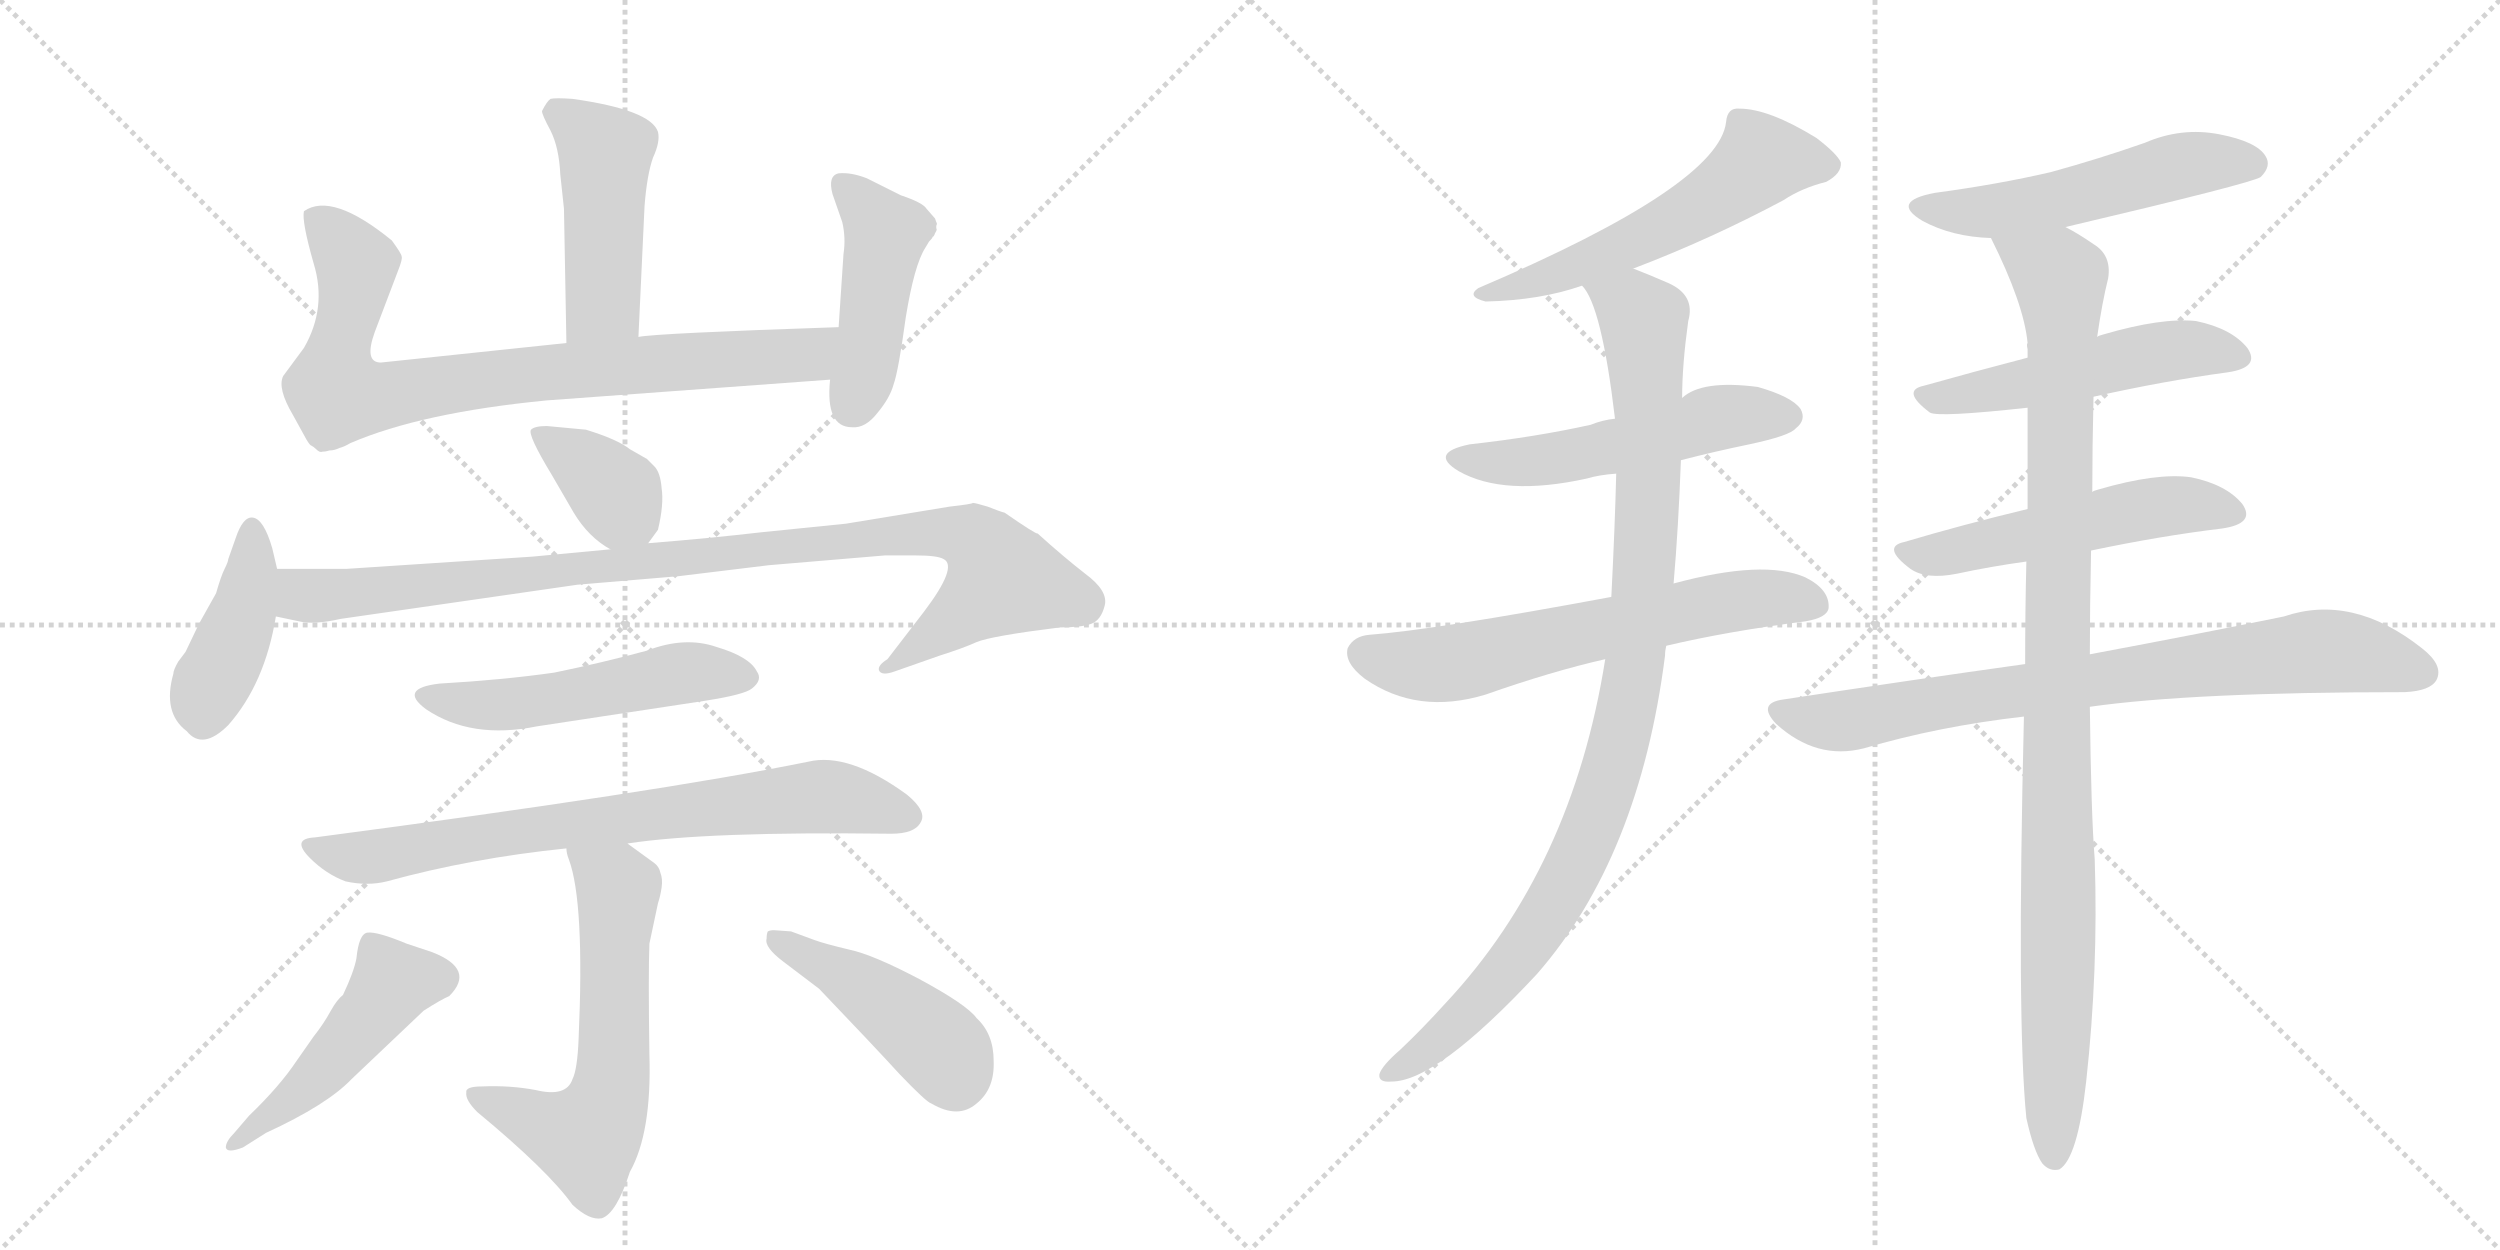 <svg version="1.1" viewBox="0 0 2048 1024" xmlns="http://www.w3.org/2000/svg">
  <g stroke="lightgray" stroke-dasharray="1,1" stroke-width="1" transform="scale(4, 4)">
    <line x1="0" y1="0" x2="256" y2="256"></line>
    <line x1="256" y1="0" x2="0" y2="256"></line>
    <line x1="128" y1="0" x2="128" y2="256"></line>
    <line x1="0" y1="128" x2="256" y2="128"></line>
    <line x1="256" y1="0" x2="512" y2="256"></line>
    <line x1="512" y1="0" x2="256" y2="256"></line>
    <line x1="384" y1="0" x2="384" y2="256"></line>
    <line x1="256" y1="128" x2="512" y2="128"></line>
  </g>
<g transform="scale(1, -1) translate(0, -850)">
   <style type="text/css">
    @keyframes keyframes0 {
      from {
       stroke: black;
       stroke-dashoffset: 467;
       stroke-width: 128;
       }
       60% {
       animation-timing-function: step-end;
       stroke: black;
       stroke-dashoffset: 0;
       stroke-width: 128;
       }
       to {
       stroke: black;
       stroke-width: 1024;
       }
       }
       #make-me-a-hanzi-animation-0 {
         animation: keyframes0 0.63s both;
         animation-delay: 0s;
         animation-timing-function: linear;
       }
    @keyframes keyframes1 {
      from {
       stroke: black;
       stroke-dashoffset: 824;
       stroke-width: 128;
       }
       73% {
       animation-timing-function: step-end;
       stroke: black;
       stroke-dashoffset: 0;
       stroke-width: 128;
       }
       to {
       stroke: black;
       stroke-width: 1024;
       }
       }
       #make-me-a-hanzi-animation-1 {
         animation: keyframes1 0.921s both;
         animation-delay: 0.63s;
         animation-timing-function: linear;
       }
    @keyframes keyframes2 {
      from {
       stroke: black;
       stroke-dashoffset: 452;
       stroke-width: 128;
       }
       60% {
       animation-timing-function: step-end;
       stroke: black;
       stroke-dashoffset: 0;
       stroke-width: 128;
       }
       to {
       stroke: black;
       stroke-width: 1024;
       }
       }
       #make-me-a-hanzi-animation-2 {
         animation: keyframes2 0.618s both;
         animation-delay: 1.551s;
         animation-timing-function: linear;
       }
    @keyframes keyframes3 {
      from {
       stroke: black;
       stroke-dashoffset: 365;
       stroke-width: 128;
       }
       54% {
       animation-timing-function: step-end;
       stroke: black;
       stroke-dashoffset: 0;
       stroke-width: 128;
       }
       to {
       stroke: black;
       stroke-width: 1024;
       }
       }
       #make-me-a-hanzi-animation-3 {
         animation: keyframes3 0.547s both;
         animation-delay: 2.168s;
         animation-timing-function: linear;
       }
    @keyframes keyframes4 {
      from {
       stroke: black;
       stroke-dashoffset: 420;
       stroke-width: 128;
       }
       58% {
       animation-timing-function: step-end;
       stroke: black;
       stroke-dashoffset: 0;
       stroke-width: 128;
       }
       to {
       stroke: black;
       stroke-width: 1024;
       }
       }
       #make-me-a-hanzi-animation-4 {
         animation: keyframes4 0.592s both;
         animation-delay: 2.715s;
         animation-timing-function: linear;
       }
    @keyframes keyframes5 {
      from {
       stroke: black;
       stroke-dashoffset: 989;
       stroke-width: 128;
       }
       76% {
       animation-timing-function: step-end;
       stroke: black;
       stroke-dashoffset: 0;
       stroke-width: 128;
       }
       to {
       stroke: black;
       stroke-width: 1024;
       }
       }
       #make-me-a-hanzi-animation-5 {
         animation: keyframes5 1.055s both;
         animation-delay: 3.307s;
         animation-timing-function: linear;
       }
    @keyframes keyframes6 {
      from {
       stroke: black;
       stroke-dashoffset: 515;
       stroke-width: 128;
       }
       63% {
       animation-timing-function: step-end;
       stroke: black;
       stroke-dashoffset: 0;
       stroke-width: 128;
       }
       to {
       stroke: black;
       stroke-width: 1024;
       }
       }
       #make-me-a-hanzi-animation-6 {
         animation: keyframes6 0.669s both;
         animation-delay: 4.362s;
         animation-timing-function: linear;
       }
    @keyframes keyframes7 {
      from {
       stroke: black;
       stroke-dashoffset: 750;
       stroke-width: 128;
       }
       71% {
       animation-timing-function: step-end;
       stroke: black;
       stroke-dashoffset: 0;
       stroke-width: 128;
       }
       to {
       stroke: black;
       stroke-width: 1024;
       }
       }
       #make-me-a-hanzi-animation-7 {
         animation: keyframes7 0.86s both;
         animation-delay: 5.031s;
         animation-timing-function: linear;
       }
    @keyframes keyframes8 {
      from {
       stroke: black;
       stroke-dashoffset: 610;
       stroke-width: 128;
       }
       67% {
       animation-timing-function: step-end;
       stroke: black;
       stroke-dashoffset: 0;
       stroke-width: 128;
       }
       to {
       stroke: black;
       stroke-width: 1024;
       }
       }
       #make-me-a-hanzi-animation-8 {
         animation: keyframes8 0.746s both;
         animation-delay: 5.892s;
         animation-timing-function: linear;
       }
    @keyframes keyframes9 {
      from {
       stroke: black;
       stroke-dashoffset: 480;
       stroke-width: 128;
       }
       61% {
       animation-timing-function: step-end;
       stroke: black;
       stroke-dashoffset: 0;
       stroke-width: 128;
       }
       to {
       stroke: black;
       stroke-width: 1024;
       }
       }
       #make-me-a-hanzi-animation-9 {
         animation: keyframes9 0.641s both;
         animation-delay: 6.638s;
         animation-timing-function: linear;
       }
    @keyframes keyframes10 {
      from {
       stroke: black;
       stroke-dashoffset: 452;
       stroke-width: 128;
       }
       60% {
       animation-timing-function: step-end;
       stroke: black;
       stroke-dashoffset: 0;
       stroke-width: 128;
       }
       to {
       stroke: black;
       stroke-width: 1024;
       }
       }
       #make-me-a-hanzi-animation-10 {
         animation: keyframes10 0.618s both;
         animation-delay: 7.279s;
         animation-timing-function: linear;
       }
    @keyframes keyframes11 {
      from {
       stroke: black;
       stroke-dashoffset: 556;
       stroke-width: 128;
       }
       64% {
       animation-timing-function: step-end;
       stroke: black;
       stroke-dashoffset: 0;
       stroke-width: 128;
       }
       to {
       stroke: black;
       stroke-width: 1024;
       }
       }
       #make-me-a-hanzi-animation-11 {
         animation: keyframes11 0.702s both;
         animation-delay: 7.896s;
         animation-timing-function: linear;
       }
    @keyframes keyframes12 {
      from {
       stroke: black;
       stroke-dashoffset: 529;
       stroke-width: 128;
       }
       63% {
       animation-timing-function: step-end;
       stroke: black;
       stroke-dashoffset: 0;
       stroke-width: 128;
       }
       to {
       stroke: black;
       stroke-width: 1024;
       }
       }
       #make-me-a-hanzi-animation-12 {
         animation: keyframes12 0.681s both;
         animation-delay: 8.599s;
         animation-timing-function: linear;
       }
    @keyframes keyframes13 {
      from {
       stroke: black;
       stroke-dashoffset: 633;
       stroke-width: 128;
       }
       67% {
       animation-timing-function: step-end;
       stroke: black;
       stroke-dashoffset: 0;
       stroke-width: 128;
       }
       to {
       stroke: black;
       stroke-width: 1024;
       }
       }
       #make-me-a-hanzi-animation-13 {
         animation: keyframes13 0.765s both;
         animation-delay: 9.279s;
         animation-timing-function: linear;
       }
    @keyframes keyframes14 {
      from {
       stroke: black;
       stroke-dashoffset: 995;
       stroke-width: 128;
       }
       76% {
       animation-timing-function: step-end;
       stroke: black;
       stroke-dashoffset: 0;
       stroke-width: 128;
       }
       to {
       stroke: black;
       stroke-width: 1024;
       }
       }
       #make-me-a-hanzi-animation-14 {
         animation: keyframes14 1.06s both;
         animation-delay: 10.045s;
         animation-timing-function: linear;
       }
    @keyframes keyframes15 {
      from {
       stroke: black;
       stroke-dashoffset: 531;
       stroke-width: 128;
       }
       63% {
       animation-timing-function: step-end;
       stroke: black;
       stroke-dashoffset: 0;
       stroke-width: 128;
       }
       to {
       stroke: black;
       stroke-width: 1024;
       }
       }
       #make-me-a-hanzi-animation-15 {
         animation: keyframes15 0.682s both;
         animation-delay: 11.104s;
         animation-timing-function: linear;
       }
    @keyframes keyframes16 {
      from {
       stroke: black;
       stroke-dashoffset: 512;
       stroke-width: 128;
       }
       63% {
       animation-timing-function: step-end;
       stroke: black;
       stroke-dashoffset: 0;
       stroke-width: 128;
       }
       to {
       stroke: black;
       stroke-width: 1024;
       }
       }
       #make-me-a-hanzi-animation-16 {
         animation: keyframes16 0.667s both;
         animation-delay: 11.786s;
         animation-timing-function: linear;
       }
    @keyframes keyframes17 {
      from {
       stroke: black;
       stroke-dashoffset: 525;
       stroke-width: 128;
       }
       63% {
       animation-timing-function: step-end;
       stroke: black;
       stroke-dashoffset: 0;
       stroke-width: 128;
       }
       to {
       stroke: black;
       stroke-width: 1024;
       }
       }
       #make-me-a-hanzi-animation-17 {
         animation: keyframes17 0.677s both;
         animation-delay: 12.453s;
         animation-timing-function: linear;
       }
    @keyframes keyframes18 {
      from {
       stroke: black;
       stroke-dashoffset: 789;
       stroke-width: 128;
       }
       72% {
       animation-timing-function: step-end;
       stroke: black;
       stroke-dashoffset: 0;
       stroke-width: 128;
       }
       to {
       stroke: black;
       stroke-width: 1024;
       }
       }
       #make-me-a-hanzi-animation-18 {
         animation: keyframes18 0.892s both;
         animation-delay: 13.13s;
         animation-timing-function: linear;
       }
    @keyframes keyframes19 {
      from {
       stroke: black;
       stroke-dashoffset: 1030;
       stroke-width: 128;
       }
       77% {
       animation-timing-function: step-end;
       stroke: black;
       stroke-dashoffset: 0;
       stroke-width: 128;
       }
       to {
       stroke: black;
       stroke-width: 1024;
       }
       }
       #make-me-a-hanzi-animation-19 {
         animation: keyframes19 1.088s both;
         animation-delay: 14.022s;
         animation-timing-function: linear;
       }
</style>
<path d="M 523 574 L 528 681 Q 530 707 535 721 Q 541 734 539 742 Q 533 760 469 769 Q 455 770 451 769 Q 448 767 444 759 Q 444 756 451 743 Q 458 729 459 707 L 462 679 L 464 569 C 465 539 522 544 523 574 Z" fill="lightgray"></path> 
<path d="M 464 569 L 312 553 Q 298 553 307 578 L 326 628 Q 330 638 329 640 Q 329 642 321 653 Q 272 693 249 677 Q 247 669 257 634 Q 268 598 249 565 L 232 542 Q 227 532 240 510 L 251 490 Q 254 485 255 485 Q 257 484 259 482 Q 262 479 264 480 Q 267 480 270 481 Q 274 481 278 483 Q 282 484 287 487 Q 345 512 448 522 L 680 539 C 710 541 717 583 687 582 Q 538 577 523 574 L 464 569 Z" fill="lightgray"></path> 
<path d="M 680 539 Q 676 500 698 500 Q 709 499 719 512 Q 729 524 732 535 Q 736 546 742 590 Q 749 633 758 647 L 761 652 Q 764 655 764 656 Q 765 656 766 659 Q 768 662 767 663 L 767 665 Q 768 667 767 668 L 766 671 L 759 679 Q 756 684 738 690 L 710 704 Q 697 709 687 708 Q 678 706 682 691 L 690 668 Q 693 655 691 642 L 687 582 L 680 539 Z" fill="lightgray"></path> 
<path d="M 531 405 L 539 416 Q 544 437 542 450 Q 541 463 536 468 L 530 474 L 516 482 Q 506 490 480 498 L 448 501 Q 438 501 435 498 Q 432 494 452 461 L 470 430 Q 482 410 500 400 C 519 389 519 389 531 405 Z" fill="lightgray"></path> 
<path d="M 227 384 L 223 401 Q 216 425 207 426 Q 199 427 193 409 L 187 392 Q 187 390 184 384 Q 181 378 177 364 L 163 339 L 152 316 L 146 308 Q 142 301 142 298 Q 133 266 153 251 Q 166 235 187 256 Q 217 290 226 345 L 227 384 Z" fill="lightgray"></path> 
<path d="M 500 400 L 436 394 L 284 384 L 227 384 C 197 384 197 351 226 345 L 245 341 Q 257 338 279 343 L 473 371 L 556 378 L 630 387 L 725 395 L 750 395 Q 768 395 773 392 Q 785 386 757 349 L 727 310 Q 719 305 720 301 Q 722 296 733 300 L 770 313 Q 789 319 800 324 Q 812 329 868 336 Q 886 336 894 339 Q 902 342 905 354 Q 908 366 889 380 Q 871 394 850 413 Q 849 412 823 430 Q 819 431 809 435 Q 799 438 797 438 Q 796 437 778 435 L 693 421 L 624 414 Q 581 409 531 405 L 500 400 Z" fill="lightgray"></path> 
<path d="M 360 290 Q 326 286 349 269 Q 386 244 440 255 L 578 276 Q 610 281 616 286 Q 625 293 620 300 Q 614 312 587 320 Q 561 329 530 317 Q 493 307 454 299 Q 412 293 360 290 Z" fill="lightgray"></path> 
<path d="M 514 159 Q 579 169 730 167 Q 749 167 754 176 Q 760 185 743 199 Q 695 234 662 226 Q 539 201 258 164 Q 238 163 254 147 Q 267 134 283 128 Q 301 124 317 128 Q 386 147 464 155 L 514 159 Z" fill="lightgray"></path> 
<path d="M 464 155 Q 464 151 466 146 Q 479 111 474 -1 Q 473 -26 469 -34 Q 464 -49 439 -43 Q 418 -39 395 -40 Q 381 -40 382 -45 Q 381 -51 391 -61 Q 449 -109 469 -137 Q 483 -150 493 -148 Q 505 -144 516 -110 Q 534 -78 532 -14 Q 531 52 532 77 L 539 110 Q 541 116 542 123 Q 543 130 541 135 Q 540 140 536 143 L 514 159 C 490 177 457 184 464 155 Z" fill="lightgray"></path> 
<path d="M 204 -64 L 192 -78 Q 185 -85 185 -90 Q 186 -95 199 -90 L 218 -78 Q 268 -55 288 -34 L 347 22 Q 361 31 368 34 Q 390 56 354 70 L 333 77 Q 309 87 301 86 Q 294 85 292 65 Q 290 54 281 35 Q 276 31 271 22 Q 265 11 257 1 L 243 -19 Q 229 -40 204 -64 Z" fill="lightgray"></path> 
<path d="M 763 -54 Q 785 -67 800 -54 Q 815 -42 814 -19 Q 814 3 800 16 Q 792 27 753 48 Q 715 68 696 72 Q 675 77 667 80 L 648 87 L 634 88 Q 631 88 629 87 Q 628 85 628 81 Q 626 74 642 62 L 671 40 Q 716 -7 737 -30 Q 759 -53 763 -54 Z" fill="lightgray"></path> 
<path d="M 1338 630 Q 1401 654 1461 686 Q 1476 696 1496 701 Q 1509 708 1508 717 Q 1505 724 1488 737 Q 1449 761 1425 761 Q 1415 762 1414 750 Q 1408 698 1211 614 Q 1201 607 1217 603 Q 1262 604 1296 616 L 1338 630 Z" fill="lightgray"></path> 
<path d="M 1377 473 Q 1404 480 1433 486 Q 1466 493 1471 499 Q 1480 506 1475 515 Q 1468 525 1440 533 Q 1394 539 1378 524 L 1323 507 Q 1313 506 1303 502 Q 1258 492 1204 486 Q 1170 479 1195 464 Q 1232 443 1300 458 Q 1310 461 1324 462 L 1377 473 Z" fill="lightgray"></path> 
<path d="M 1365 321 Q 1416 333 1479 341 Q 1497 344 1498 352 Q 1499 367 1479 377 Q 1445 392 1371 372 L 1320 361 Q 1175 334 1122 330 Q 1109 329 1104 319 Q 1101 307 1118 294 Q 1161 264 1217 281 Q 1271 300 1315 310 L 1365 321 Z" fill="lightgray"></path> 
<path d="M 1315 310 Q 1288 139 1184 28 Q 1165 7 1147 -10 Q 1132 -23 1130 -30 Q 1129 -37 1140 -36 Q 1177 -36 1259 52 Q 1343 148 1364 313 Q 1364 317 1365 321 L 1371 372 Q 1375 418 1377 473 L 1378 524 Q 1378 551 1383 587 Q 1389 608 1367 618 Q 1351 625 1338 630 C 1310 641 1282 643 1296 616 Q 1312 600 1323 507 L 1324 462 Q 1323 420 1320 361 L 1315 310 Z" fill="lightgray"></path> 
<path d="M 1692 664 Q 1845 700 1852 705 Q 1861 714 1856 722 Q 1849 734 1818 740 Q 1787 746 1757 733 Q 1720 720 1680 709 Q 1637 699 1585 692 Q 1548 685 1575 669 Q 1599 656 1631 655 L 1692 664 Z" fill="lightgray"></path> 
<path d="M 1715 525 Q 1773 538 1825 545 Q 1852 549 1841 565 Q 1828 581 1799 587 Q 1771 590 1723 576 Q 1719 575 1718 574 L 1661 557 Q 1615 545 1576 534 Q 1557 530 1581 512 Q 1588 508 1661 516 L 1715 525 Z" fill="lightgray"></path> 
<path d="M 1713 399 Q 1770 411 1820 417 Q 1848 421 1837 437 Q 1824 453 1795 459 Q 1767 463 1719 449 Q 1715 448 1714 447 L 1661 433 Q 1607 420 1560 406 Q 1541 402 1565 384 Q 1578 375 1603 380 Q 1631 386 1660 390 L 1713 399 Z" fill="lightgray"></path> 
<path d="M 1712 271 Q 1796 283 1970 283 Q 1991 284 1996 293 Q 2002 305 1984 319 Q 1927 364 1871 345 Q 1808 332 1712 314 L 1659 306 Q 1566 293 1461 277 Q 1439 274 1455 257 Q 1488 227 1527 237 Q 1588 255 1658 263 L 1712 271 Z" fill="lightgray"></path> 
<path d="M 1660 -66 Q 1666 -93 1673 -103 Q 1679 -110 1687 -108 Q 1702 -99 1709 -36 Q 1719 55 1716 146 Q 1713 183 1712 271 L 1712 314 Q 1712 353 1713 399 L 1714 447 Q 1714 483 1715 525 L 1718 574 Q 1722 602 1727 622 Q 1730 641 1715 650 Q 1702 659 1692 664 C 1666 679 1618 682 1631 655 Q 1658 601 1661 569 Q 1660 568 1661 564 Q 1661 561 1661 557 L 1661 516 Q 1661 477 1661 433 L 1660 390 Q 1659 350 1659 306 L 1658 263 Q 1652 13 1660 -66 Z" fill="lightgray"></path> 
      <clipPath id="make-me-a-hanzi-clip-0">
      <path d="M 523 574 L 528 681 Q 530 707 535 721 Q 541 734 539 742 Q 533 760 469 769 Q 455 770 451 769 Q 448 767 444 759 Q 444 756 451 743 Q 458 729 459 707 L 462 679 L 464 569 C 465 539 522 544 523 574 Z" fill="lightgray"></path>
      </clipPath>
      <path clip-path="url(#make-me-a-hanzi-clip-0)" d="M 454 759 L 496 725 L 494 602 L 471 577 " fill="none" id="make-me-a-hanzi-animation-0" stroke-dasharray="339 678" stroke-linecap="round"></path>

      <clipPath id="make-me-a-hanzi-clip-1">
      <path d="M 464 569 L 312 553 Q 298 553 307 578 L 326 628 Q 330 638 329 640 Q 329 642 321 653 Q 272 693 249 677 Q 247 669 257 634 Q 268 598 249 565 L 232 542 Q 227 532 240 510 L 251 490 Q 254 485 255 485 Q 257 484 259 482 Q 262 479 264 480 Q 267 480 270 481 Q 274 481 278 483 Q 282 484 287 487 Q 345 512 448 522 L 680 539 C 710 541 717 583 687 582 Q 538 577 523 574 L 464 569 Z" fill="lightgray"></path>
      </clipPath>
      <path clip-path="url(#make-me-a-hanzi-clip-1)" d="M 257 673 L 291 634 L 276 560 L 278 527 L 307 524 L 443 545 L 661 559 L 674 577 " fill="none" id="make-me-a-hanzi-animation-1" stroke-dasharray="696 1392" stroke-linecap="round"></path>

      <clipPath id="make-me-a-hanzi-clip-2">
      <path d="M 680 539 Q 676 500 698 500 Q 709 499 719 512 Q 729 524 732 535 Q 736 546 742 590 Q 749 633 758 647 L 761 652 Q 764 655 764 656 Q 765 656 766 659 Q 768 662 767 663 L 767 665 Q 768 667 767 668 L 766 671 L 759 679 Q 756 684 738 690 L 710 704 Q 697 709 687 708 Q 678 706 682 691 L 690 668 Q 693 655 691 642 L 687 582 L 680 539 Z" fill="lightgray"></path>
      </clipPath>
      <path clip-path="url(#make-me-a-hanzi-clip-2)" d="M 691 697 L 726 658 L 708 546 L 698 518 " fill="none" id="make-me-a-hanzi-animation-2" stroke-dasharray="324 648" stroke-linecap="round"></path>

      <clipPath id="make-me-a-hanzi-clip-3">
      <path d="M 531 405 L 539 416 Q 544 437 542 450 Q 541 463 536 468 L 530 474 L 516 482 Q 506 490 480 498 L 448 501 Q 438 501 435 498 Q 432 494 452 461 L 470 430 Q 482 410 500 400 C 519 389 519 389 531 405 Z" fill="lightgray"></path>
      </clipPath>
      <path clip-path="url(#make-me-a-hanzi-clip-3)" d="M 442 496 L 489 461 L 520 421 " fill="none" id="make-me-a-hanzi-animation-3" stroke-dasharray="237 474" stroke-linecap="round"></path>

      <clipPath id="make-me-a-hanzi-clip-4">
      <path d="M 227 384 L 223 401 Q 216 425 207 426 Q 199 427 193 409 L 187 392 Q 187 390 184 384 Q 181 378 177 364 L 163 339 L 152 316 L 146 308 Q 142 301 142 298 Q 133 266 153 251 Q 166 235 187 256 Q 217 290 226 345 L 227 384 Z" fill="lightgray"></path>
      </clipPath>
      <path clip-path="url(#make-me-a-hanzi-clip-4)" d="M 207 417 L 201 352 L 170 285 L 166 260 " fill="none" id="make-me-a-hanzi-animation-4" stroke-dasharray="292 584" stroke-linecap="round"></path>

      <clipPath id="make-me-a-hanzi-clip-5">
      <path d="M 500 400 L 436 394 L 284 384 L 227 384 C 197 384 197 351 226 345 L 245 341 Q 257 338 279 343 L 473 371 L 556 378 L 630 387 L 725 395 L 750 395 Q 768 395 773 392 Q 785 386 757 349 L 727 310 Q 719 305 720 301 Q 722 296 733 300 L 770 313 Q 789 319 800 324 Q 812 329 868 336 Q 886 336 894 339 Q 902 342 905 354 Q 908 366 889 380 Q 871 394 850 413 Q 849 412 823 430 Q 819 431 809 435 Q 799 438 797 438 Q 796 437 778 435 L 693 421 L 624 414 Q 581 409 531 405 L 500 400 Z" fill="lightgray"></path>
      </clipPath>
      <path clip-path="url(#make-me-a-hanzi-clip-5)" d="M 232 351 L 248 363 L 632 402 L 745 413 L 798 408 L 822 376 L 727 303 " fill="none" id="make-me-a-hanzi-animation-5" stroke-dasharray="861 1722" stroke-linecap="round"></path>

      <clipPath id="make-me-a-hanzi-clip-6">
      <path d="M 360 290 Q 326 286 349 269 Q 386 244 440 255 L 578 276 Q 610 281 616 286 Q 625 293 620 300 Q 614 312 587 320 Q 561 329 530 317 Q 493 307 454 299 Q 412 293 360 290 Z" fill="lightgray"></path>
      </clipPath>
      <path clip-path="url(#make-me-a-hanzi-clip-6)" d="M 352 281 L 413 272 L 556 298 L 608 296 " fill="none" id="make-me-a-hanzi-animation-6" stroke-dasharray="387 774" stroke-linecap="round"></path>

      <clipPath id="make-me-a-hanzi-clip-7">
      <path d="M 514 159 Q 579 169 730 167 Q 749 167 754 176 Q 760 185 743 199 Q 695 234 662 226 Q 539 201 258 164 Q 238 163 254 147 Q 267 134 283 128 Q 301 124 317 128 Q 386 147 464 155 L 514 159 Z" fill="lightgray"></path>
      </clipPath>
      <path clip-path="url(#make-me-a-hanzi-clip-7)" d="M 255 156 L 300 148 L 427 170 L 671 197 L 709 193 L 743 181 " fill="none" id="make-me-a-hanzi-animation-7" stroke-dasharray="622 1244" stroke-linecap="round"></path>

      <clipPath id="make-me-a-hanzi-clip-8">
      <path d="M 464 155 Q 464 151 466 146 Q 479 111 474 -1 Q 473 -26 469 -34 Q 464 -49 439 -43 Q 418 -39 395 -40 Q 381 -40 382 -45 Q 381 -51 391 -61 Q 449 -109 469 -137 Q 483 -150 493 -148 Q 505 -144 516 -110 Q 534 -78 532 -14 Q 531 52 532 77 L 539 110 Q 541 116 542 123 Q 543 130 541 135 Q 540 140 536 143 L 514 159 C 490 177 457 184 464 155 Z" fill="lightgray"></path>
      </clipPath>
      <path clip-path="url(#make-me-a-hanzi-clip-8)" d="M 471 152 L 507 122 L 498 -52 L 480 -83 L 390 -47 " fill="none" id="make-me-a-hanzi-animation-8" stroke-dasharray="482 964" stroke-linecap="round"></path>

      <clipPath id="make-me-a-hanzi-clip-9">
      <path d="M 204 -64 L 192 -78 Q 185 -85 185 -90 Q 186 -95 199 -90 L 218 -78 Q 268 -55 288 -34 L 347 22 Q 361 31 368 34 Q 390 56 354 70 L 333 77 Q 309 87 301 86 Q 294 85 292 65 Q 290 54 281 35 Q 276 31 271 22 Q 265 11 257 1 L 243 -19 Q 229 -40 204 -64 Z" fill="lightgray"></path>
      </clipPath>
      <path clip-path="url(#make-me-a-hanzi-clip-9)" d="M 360 48 L 322 45 L 263 -28 L 192 -86 " fill="none" id="make-me-a-hanzi-animation-9" stroke-dasharray="352 704" stroke-linecap="round"></path>

      <clipPath id="make-me-a-hanzi-clip-10">
      <path d="M 763 -54 Q 785 -67 800 -54 Q 815 -42 814 -19 Q 814 3 800 16 Q 792 27 753 48 Q 715 68 696 72 Q 675 77 667 80 L 648 87 L 634 88 Q 631 88 629 87 Q 628 85 628 81 Q 626 74 642 62 L 671 40 Q 716 -7 737 -30 Q 759 -53 763 -54 Z" fill="lightgray"></path>
      </clipPath>
      <path clip-path="url(#make-me-a-hanzi-clip-10)" d="M 632 83 L 730 25 L 771 -10 L 783 -35 " fill="none" id="make-me-a-hanzi-animation-10" stroke-dasharray="324 648" stroke-linecap="round"></path>

      <clipPath id="make-me-a-hanzi-clip-11">
      <path d="M 1338 630 Q 1401 654 1461 686 Q 1476 696 1496 701 Q 1509 708 1508 717 Q 1505 724 1488 737 Q 1449 761 1425 761 Q 1415 762 1414 750 Q 1408 698 1211 614 Q 1201 607 1217 603 Q 1262 604 1296 616 L 1338 630 Z" fill="lightgray"></path>
      </clipPath>
      <path clip-path="url(#make-me-a-hanzi-clip-11)" d="M 1497 716 L 1443 719 L 1390 679 L 1338 652 L 1263 621 L 1224 614 " fill="none" id="make-me-a-hanzi-animation-11" stroke-dasharray="428 856" stroke-linecap="round"></path>

      <clipPath id="make-me-a-hanzi-clip-12">
      <path d="M 1377 473 Q 1404 480 1433 486 Q 1466 493 1471 499 Q 1480 506 1475 515 Q 1468 525 1440 533 Q 1394 539 1378 524 L 1323 507 Q 1313 506 1303 502 Q 1258 492 1204 486 Q 1170 479 1195 464 Q 1232 443 1300 458 Q 1310 461 1324 462 L 1377 473 Z" fill="lightgray"></path>
      </clipPath>
      <path clip-path="url(#make-me-a-hanzi-clip-12)" d="M 1197 476 L 1217 471 L 1270 473 L 1401 507 L 1465 509 " fill="none" id="make-me-a-hanzi-animation-12" stroke-dasharray="401 802" stroke-linecap="round"></path>

      <clipPath id="make-me-a-hanzi-clip-13">
      <path d="M 1365 321 Q 1416 333 1479 341 Q 1497 344 1498 352 Q 1499 367 1479 377 Q 1445 392 1371 372 L 1320 361 Q 1175 334 1122 330 Q 1109 329 1104 319 Q 1101 307 1118 294 Q 1161 264 1217 281 Q 1271 300 1315 310 L 1365 321 Z" fill="lightgray"></path>
      </clipPath>
      <path clip-path="url(#make-me-a-hanzi-clip-13)" d="M 1116 315 L 1179 305 L 1422 358 L 1459 361 L 1486 356 " fill="none" id="make-me-a-hanzi-animation-13" stroke-dasharray="505 1010" stroke-linecap="round"></path>

      <clipPath id="make-me-a-hanzi-clip-14">
      <path d="M 1315 310 Q 1288 139 1184 28 Q 1165 7 1147 -10 Q 1132 -23 1130 -30 Q 1129 -37 1140 -36 Q 1177 -36 1259 52 Q 1343 148 1364 313 Q 1364 317 1365 321 L 1371 372 Q 1375 418 1377 473 L 1378 524 Q 1378 551 1383 587 Q 1389 608 1367 618 Q 1351 625 1338 630 C 1310 641 1282 643 1296 616 Q 1312 600 1323 507 L 1324 462 Q 1323 420 1320 361 L 1315 310 Z" fill="lightgray"></path>
      </clipPath>
      <path clip-path="url(#make-me-a-hanzi-clip-14)" d="M 1303 617 L 1347 588 L 1350 532 L 1345 356 L 1322 225 L 1290 141 L 1262 93 L 1209 26 L 1138 -29 " fill="none" id="make-me-a-hanzi-animation-14" stroke-dasharray="867 1734" stroke-linecap="round"></path>

      <clipPath id="make-me-a-hanzi-clip-15">
      <path d="M 1692 664 Q 1845 700 1852 705 Q 1861 714 1856 722 Q 1849 734 1818 740 Q 1787 746 1757 733 Q 1720 720 1680 709 Q 1637 699 1585 692 Q 1548 685 1575 669 Q 1599 656 1631 655 L 1692 664 Z" fill="lightgray"></path>
      </clipPath>
      <path clip-path="url(#make-me-a-hanzi-clip-15)" d="M 1577 682 L 1599 676 L 1636 677 L 1700 688 L 1796 716 L 1846 715 " fill="none" id="make-me-a-hanzi-animation-15" stroke-dasharray="403 806" stroke-linecap="round"></path>

      <clipPath id="make-me-a-hanzi-clip-16">
      <path d="M 1715 525 Q 1773 538 1825 545 Q 1852 549 1841 565 Q 1828 581 1799 587 Q 1771 590 1723 576 Q 1719 575 1718 574 L 1661 557 Q 1615 545 1576 534 Q 1557 530 1581 512 Q 1588 508 1661 516 L 1715 525 Z" fill="lightgray"></path>
      </clipPath>
      <path clip-path="url(#make-me-a-hanzi-clip-16)" d="M 1578 523 L 1648 532 L 1782 563 L 1830 557 " fill="none" id="make-me-a-hanzi-animation-16" stroke-dasharray="384 768" stroke-linecap="round"></path>

      <clipPath id="make-me-a-hanzi-clip-17">
      <path d="M 1713 399 Q 1770 411 1820 417 Q 1848 421 1837 437 Q 1824 453 1795 459 Q 1767 463 1719 449 Q 1715 448 1714 447 L 1661 433 Q 1607 420 1560 406 Q 1541 402 1565 384 Q 1578 375 1603 380 Q 1631 386 1660 390 L 1713 399 Z" fill="lightgray"></path>
      </clipPath>
      <path clip-path="url(#make-me-a-hanzi-clip-17)" d="M 1562 395 L 1593 396 L 1777 436 L 1826 429 " fill="none" id="make-me-a-hanzi-animation-17" stroke-dasharray="397 794" stroke-linecap="round"></path>

      <clipPath id="make-me-a-hanzi-clip-18">
      <path d="M 1712 271 Q 1796 283 1970 283 Q 1991 284 1996 293 Q 2002 305 1984 319 Q 1927 364 1871 345 Q 1808 332 1712 314 L 1659 306 Q 1566 293 1461 277 Q 1439 274 1455 257 Q 1488 227 1527 237 Q 1588 255 1658 263 L 1712 271 Z" fill="lightgray"></path>
      </clipPath>
      <path clip-path="url(#make-me-a-hanzi-clip-18)" d="M 1458 267 L 1516 260 L 1741 298 L 1906 317 L 1984 299 " fill="none" id="make-me-a-hanzi-animation-18" stroke-dasharray="661 1322" stroke-linecap="round"></path>

      <clipPath id="make-me-a-hanzi-clip-19">
      <path d="M 1660 -66 Q 1666 -93 1673 -103 Q 1679 -110 1687 -108 Q 1702 -99 1709 -36 Q 1719 55 1716 146 Q 1713 183 1712 271 L 1712 314 Q 1712 353 1713 399 L 1714 447 Q 1714 483 1715 525 L 1718 574 Q 1722 602 1727 622 Q 1730 641 1715 650 Q 1702 659 1692 664 C 1666 679 1618 682 1631 655 Q 1658 601 1661 569 Q 1660 568 1661 564 Q 1661 561 1661 557 L 1661 516 Q 1661 477 1661 433 L 1660 390 Q 1659 350 1659 306 L 1658 263 Q 1652 13 1660 -66 Z" fill="lightgray"></path>
      </clipPath>
      <path clip-path="url(#make-me-a-hanzi-clip-19)" d="M 1640 649 L 1687 622 L 1690 585 L 1683 -98 " fill="none" id="make-me-a-hanzi-animation-19" stroke-dasharray="902 1804" stroke-linecap="round"></path>

</g>
</svg>
